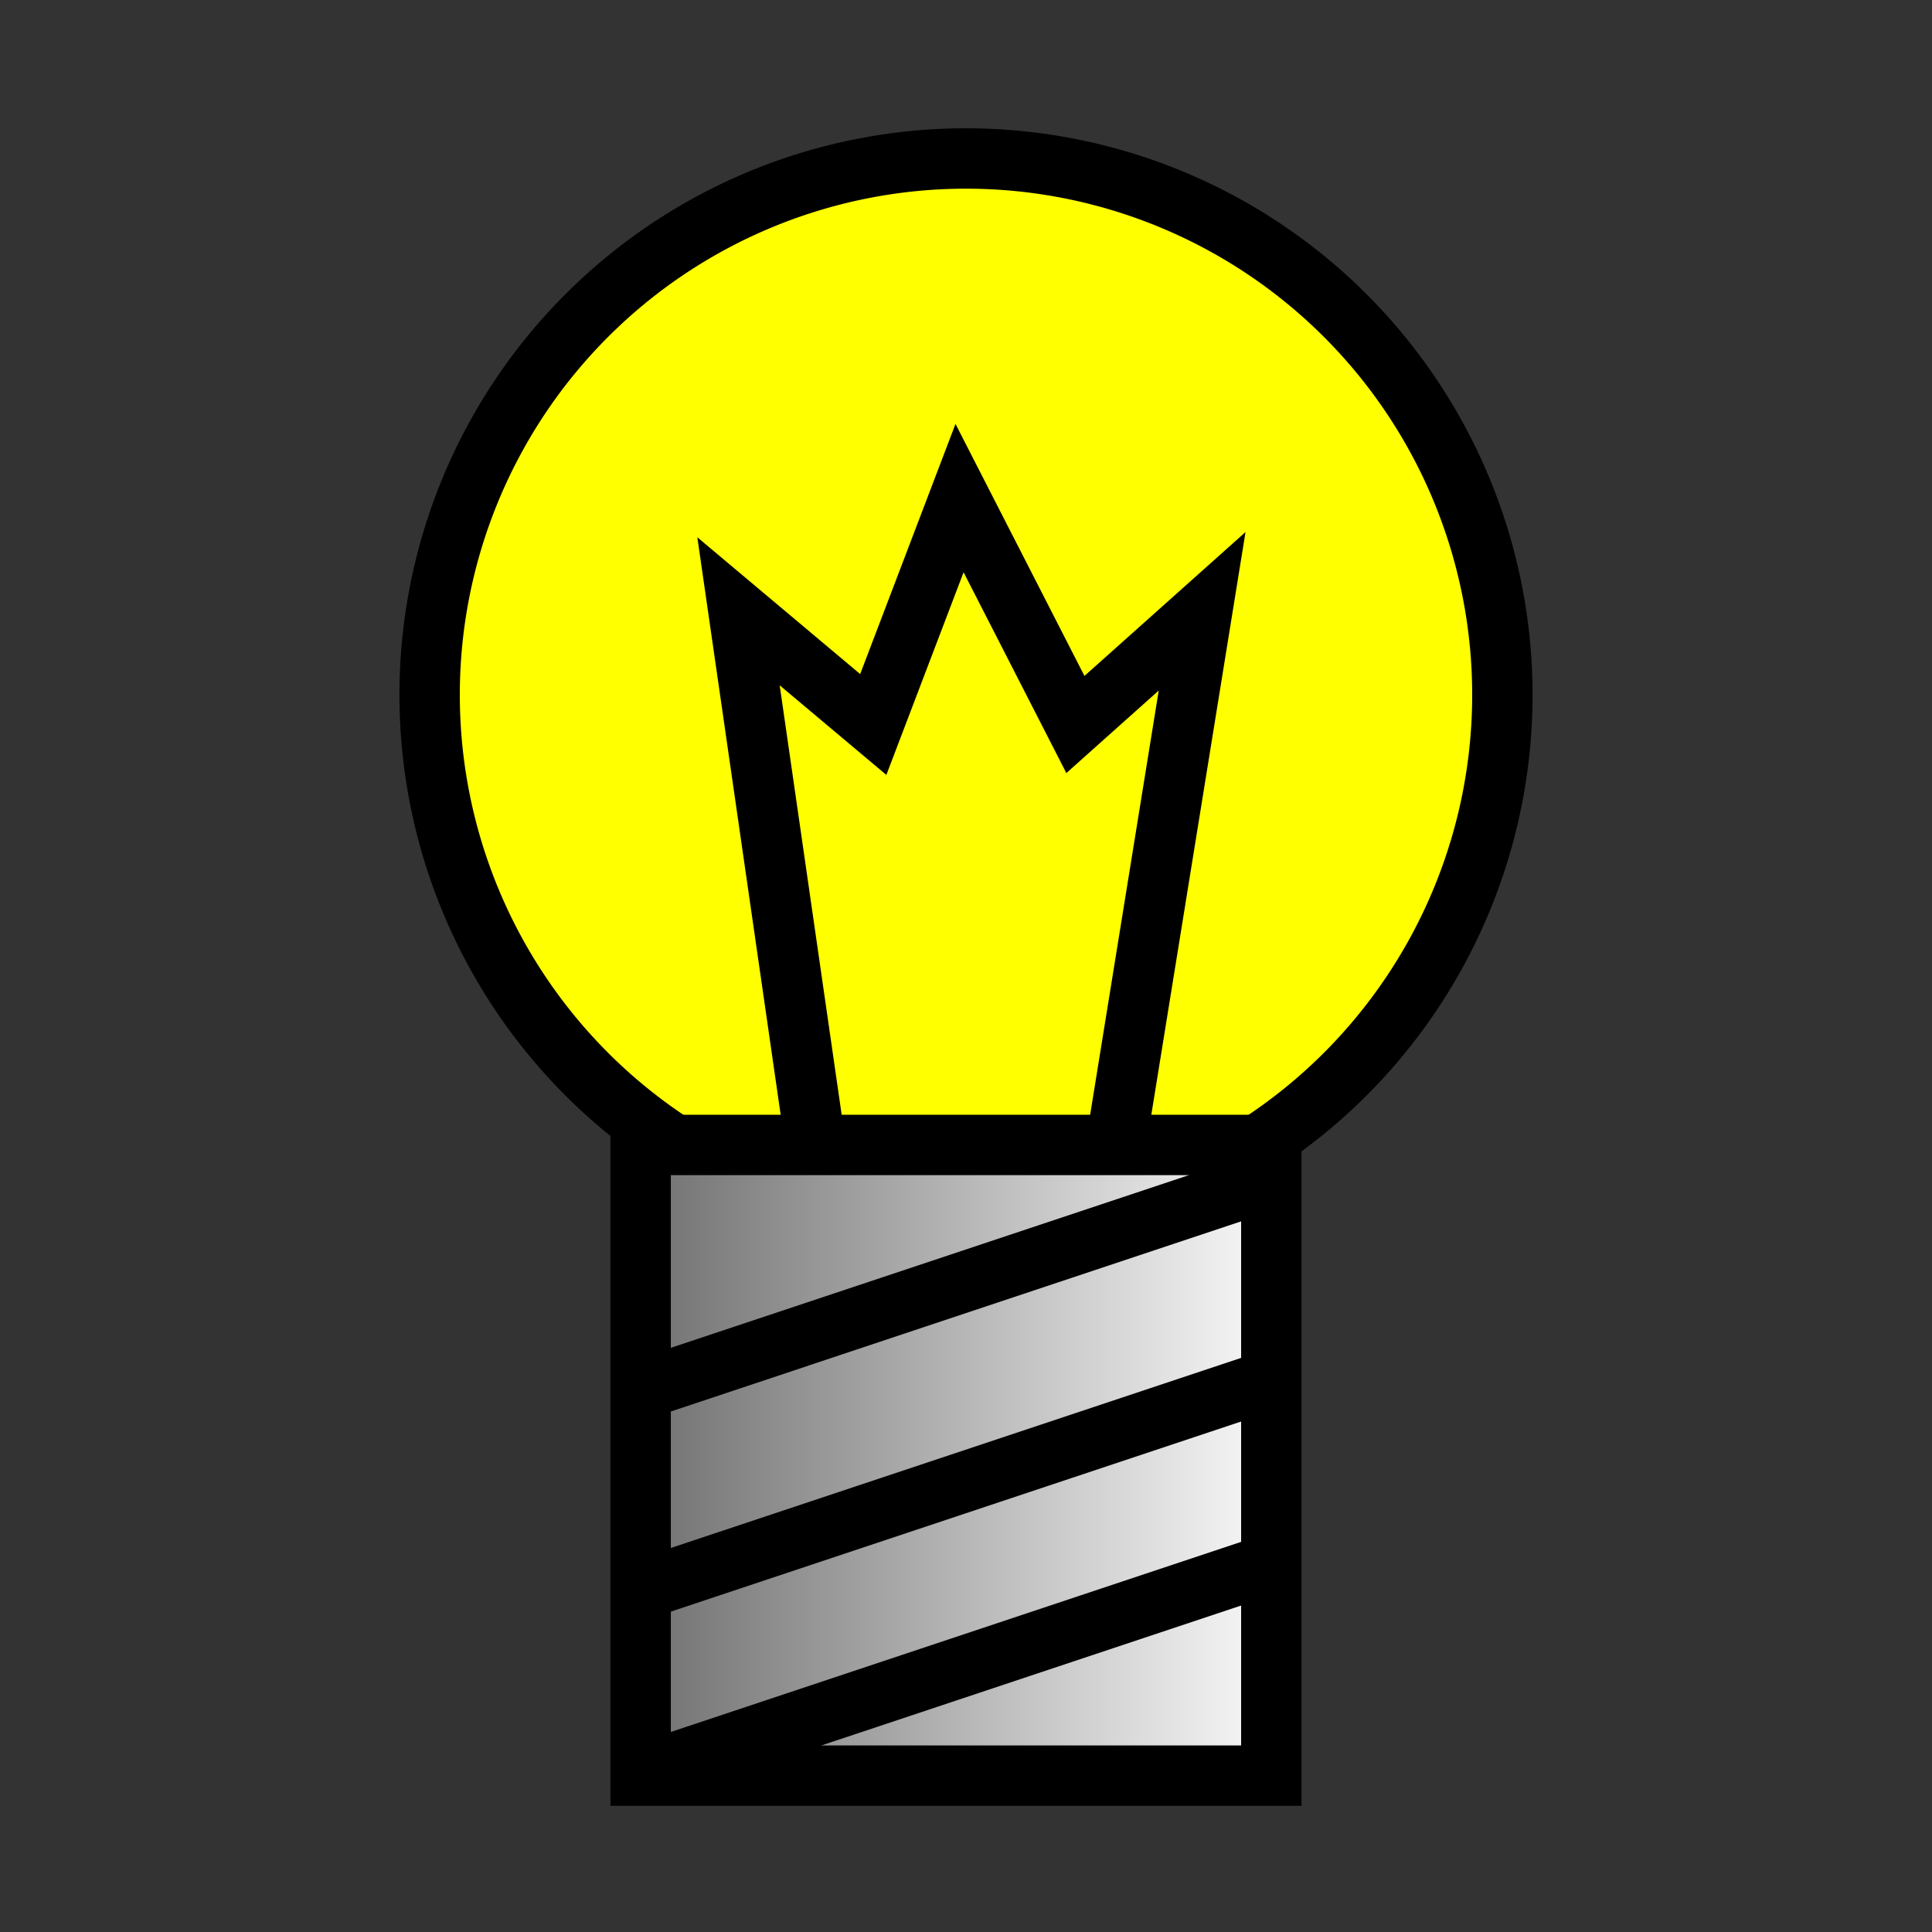 <?xml version="1.0" encoding="UTF-8" standalone="no"?>
<!-- Created with Inkscape (http://www.inkscape.org/) -->
<svg
   xmlns:dc="http://purl.org/dc/elements/1.1/"
   xmlns:cc="http://creativecommons.org/ns#"
   xmlns:rdf="http://www.w3.org/1999/02/22-rdf-syntax-ns#"
   xmlns:svg="http://www.w3.org/2000/svg"
   xmlns="http://www.w3.org/2000/svg"
   xmlns:xlink="http://www.w3.org/1999/xlink"
   xmlns:sodipodi="http://sodipodi.sourceforge.net/DTD/sodipodi-0.dtd"
   xmlns:inkscape="http://www.inkscape.org/namespaces/inkscape"
   width="32"
   height="32"
   id="svg2"
   sodipodi:version="0.32"
   inkscape:version="0.46"
   version="1.0"
   sodipodi:docname="lightbulb.svg"
   inkscape:output_extension="org.inkscape.output.svg.inkscape">
  <rect width="100%" height="100%" fill="#333333" stroke="none"/>
  <defs
     id="defs4">
    <linearGradient
       id="linearGradient3161">
      <stop
         style="stop-color:#6a6a6a;stop-opacity:1;"
         offset="0"
         id="stop3163" />
      <stop
         style="stop-color:#ffffff;stop-opacity:1;"
         offset="1"
         id="stop3165" />
    </linearGradient>
    <inkscape:perspective
       sodipodi:type="inkscape:persp3d"
       inkscape:vp_x="0 : 526.18109 : 1"
       inkscape:vp_y="0 : 1000 : 0"
       inkscape:vp_z="744.09448 : 526.18109 : 1"
       inkscape:persp3d-origin="372.04724 : 350.78739 : 1"
       id="perspective10" />
    <linearGradient
       inkscape:collect="always"
       xlink:href="#linearGradient3161"
       id="linearGradient3167"
       x1="6.286"
       y1="19.098"
       x2="17.732"
       y2="19.098"
       gradientUnits="userSpaceOnUse"
       gradientTransform="translate(4.286,5.089)" />
    <linearGradient
       inkscape:collect="always"
       xlink:href="#linearGradient3161"
       id="linearGradient3177"
       gradientUnits="userSpaceOnUse"
       gradientTransform="translate(4.286,5.089)"
       x1="6.286"
       y1="19.098"
       x2="17.732"
       y2="19.098" />
  </defs>
  <sodipodi:namedview
     id="base"
     pagecolor="#ffffff"
     bordercolor="#666666"
     borderopacity="1.0"
     gridtolerance="10000"
     guidetolerance="10"
     objecttolerance="10"
     inkscape:pageopacity="0.0"
     inkscape:pageshadow="2"
     inkscape:zoom="11.2"
     inkscape:cx="9.9083178"
     inkscape:cy="12.433313"
     inkscape:document-units="px"
     inkscape:current-layer="layer1"
     showgrid="false"
     inkscape:window-width="1280"
     inkscape:window-height="752"
     inkscape:window-x="0"
     inkscape:window-y="25" />
  <g
     inkscape:label="Layer 1"
     inkscape:groupmode="layer"
     id="layer1">
    <path
       sodipodi:type="arc"
       style="fill:#ffff00;fill-opacity:1;fill-rule:evenodd;stroke:#000000;stroke-width:1px;stroke-linecap:butt;stroke-linejoin:miter;stroke-opacity:1"
       id="path3169"
       sodipodi:cx="11.473214"
       sodipodi:cy="11.508928"
       sodipodi:rx="8.8839283"
       sodipodi:ry="8.8839283"
       d="M 20.357,11.509 A 8.884,8.884 0 1 1 2.589,11.509 A 8.884,8.884 0 1 1 20.357,11.509 z"
       transform="translate(4.527,0)" />
    <g
       id="g3171"
       transform="translate(-0.46,0)">
      <rect
         y="18.964"
         x="11.071"
         height="10.446"
         width="10.446"
         id="rect2383"
         style="fill:url(#linearGradient3177);fill-opacity:1;fill-rule:evenodd;stroke:#000000;stroke-width:1px;stroke-linecap:butt;stroke-linejoin:miter;stroke-opacity:1" />
      <path
         id="path2385"
         d="M 11.25,29.321 L 21.696,25.839"
         style="fill:none;fill-rule:evenodd;stroke:#000000;stroke-width:1px;stroke-linecap:butt;stroke-linejoin:miter;stroke-opacity:1" />
      <path
         id="path2387"
         d="M 11.402,26.223 L 21.848,22.741"
         style="fill:none;fill-rule:evenodd;stroke:#000000;stroke-width:1px;stroke-linecap:butt;stroke-linejoin:miter;stroke-opacity:1" />
      <path
         id="path2389"
         d="M 11.312,22.938 L 21.759,19.455"
         style="fill:none;fill-rule:evenodd;stroke:#000000;stroke-width:1px;stroke-linecap:butt;stroke-linejoin:miter;stroke-opacity:1" />
    </g>
    <path
       style="fill:none;fill-rule:evenodd;stroke:#000000;stroke-width:1px;stroke-linecap:butt;stroke-linejoin:miter;stroke-opacity:1"
       d="M 13.482,18.786 L 12.232,10.125 L 14.464,12 L 15.893,8.25 L 17.812,12 L 19.911,10.125 L 18.482,18.964"
       id="path3179"
       sodipodi:nodetypes="ccccccc" />
  </g>
</svg>
